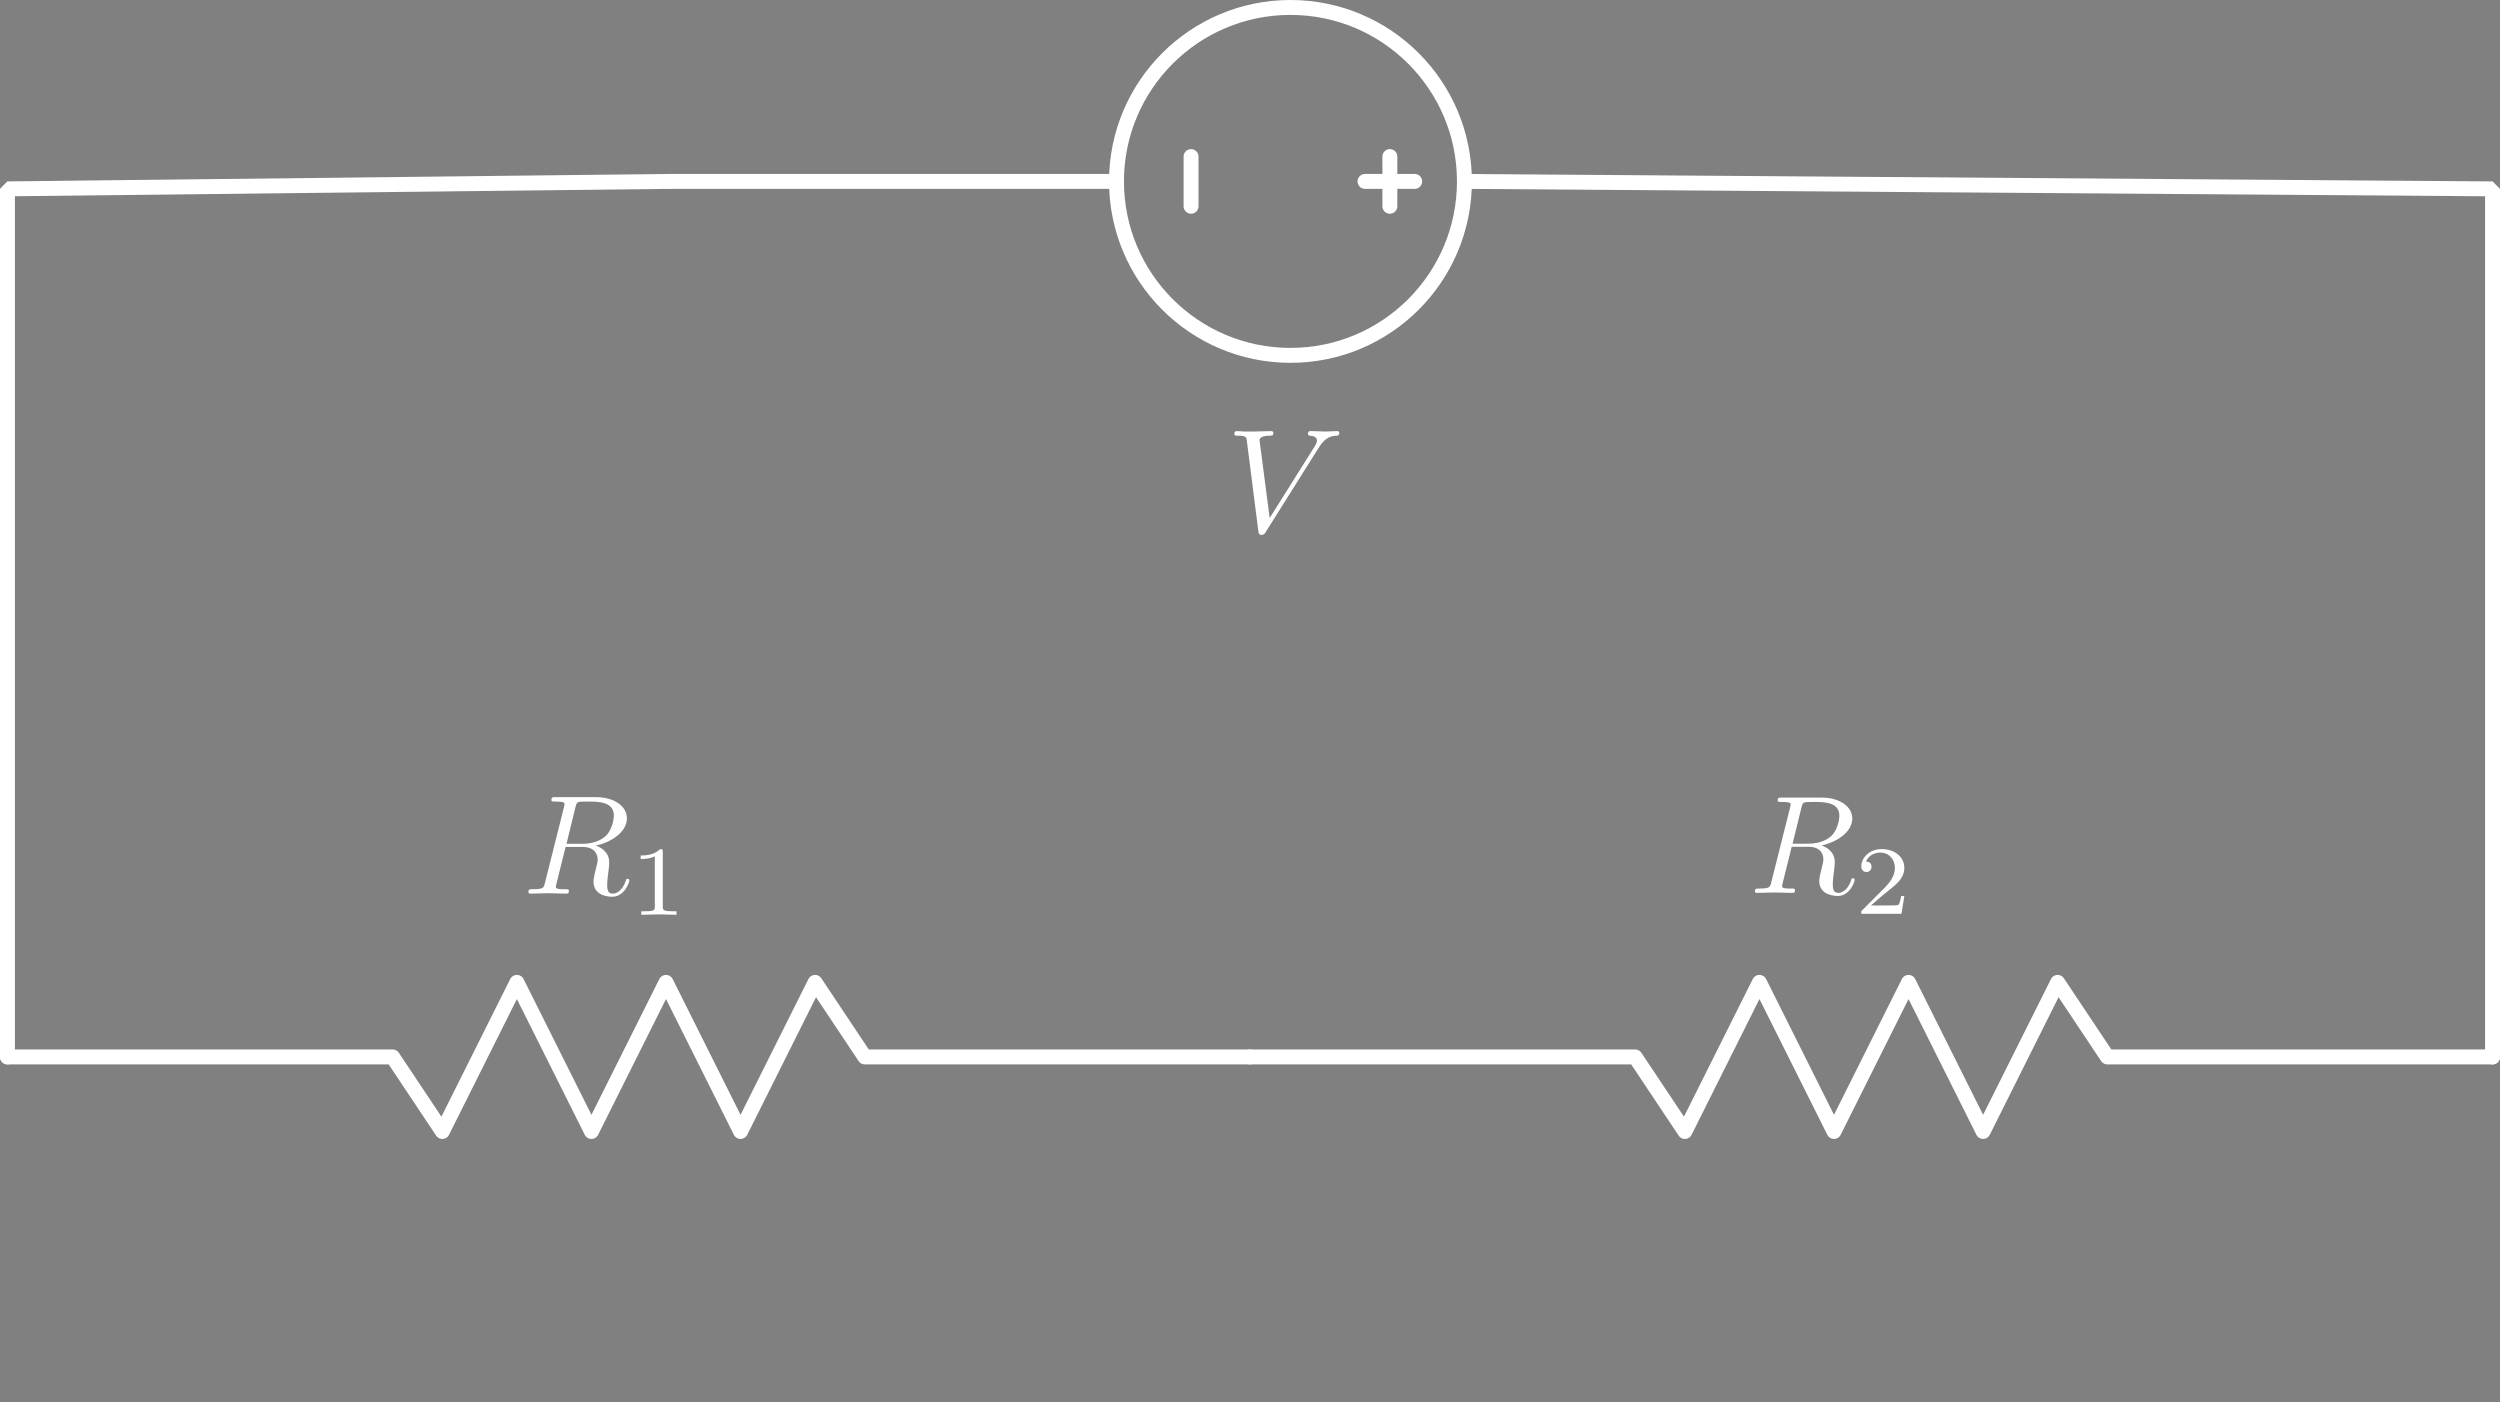 <?xml version="1.0" encoding="UTF-8" standalone="no"?>
<!-- Created with Inkscape (http://www.inkscape.org/) -->

<svg
   width="100.6mm"
   height="56.419mm"
   viewBox="0 0 100.6 56.419"
   version="1.1"
   id="svg5"
   xmlns="http://www.w3.org/2000/svg"
   xmlns:svg="http://www.w3.org/2000/svg"
   xmlns:ns1="http://www.iki.fi/pav/software/textext/">
  <rect x="0" y="0" width="100.6" height="56.419" fill="#808080" stroke="none"/>
  <defs
     id="defs2" />
  <g
     id="g402"
     transform="translate(-58.072,-142.7)"
     style="fill:none;fill-opacity:1;stroke:#ffffff;stroke-width:0.6;stroke-dasharray:none;stroke-opacity:1">
    <g
       id="g387"
       style="fill:none;fill-opacity:1;stroke:#ffffff;stroke-width:0.6;stroke-dasharray:none;stroke-opacity:1">
      <path
         style="fill:none;fill-opacity:1;stroke:#ffffff;stroke-width:0.6;stroke-linecap:round;stroke-linejoin:round;stroke-dasharray:none;stroke-opacity:1"
         d="M 103,150 H 85"
         id="path375" />
      <circle
         style="fill:none;fill-opacity:1;stroke:#ffffff;stroke-width:0.6;stroke-linecap:round;stroke-linejoin:round;stroke-dasharray:none;stroke-opacity:1"
         id="path379"
         cx="110"
         cy="150"
         r="7" />
      <path
         style="fill:none;fill-opacity:1;stroke:#ffffff;stroke-width:0.6;stroke-linecap:round;stroke-linejoin:round;stroke-dasharray:none;stroke-opacity:1"
         d="m 113,150 h 2"
         id="path381" />
      <path
         style="fill:none;fill-opacity:1;stroke:#ffffff;stroke-width:0.6;stroke-linecap:round;stroke-linejoin:round;stroke-dasharray:none;stroke-opacity:1"
         d="m 114,149 v 2"
         id="path383" />
      <path
         style="fill:none;fill-opacity:1;stroke:#ffffff;stroke-width:0.6;stroke-linecap:round;stroke-linejoin:round;stroke-dasharray:none;stroke-opacity:1"
         d="m 106,149 v 2"
         id="path385" />
    </g>
    <g
       id="g400"
       transform="matrix(0.553,0,0,0.553,-111.198,-173.604)"
       style="fill:none;fill-opacity:1;stroke:#ffffff;stroke-width:1.085;stroke-dasharray:none;stroke-opacity:1">
      <g
         transform="matrix(1.333,0,0,1.333,395.26,555.313)"
         ns1:version="1.8.2"
         ns1:texconverter="pdflatex"
         ns1:pdfconverter="inkscape"
         ns1:text=" $V$"
         ns1:preamble="/home/brage/.config/inkscape/extensions/circuitSymbols/circuitSymbolsPreamble.tex"
         ns1:scale="1.0"
         ns1:alignment="middle center"
         ns1:stroke-to-path="0"
         ns1:inkscapeversion="1.0.1"
         ns1:jacobian_sqrt="1.33333"
         id="g398"
         style="fill:none;fill-opacity:1;stroke:#ffffff;stroke-width:0.814;stroke-dasharray:none;stroke-opacity:1">
        <defs
           id="id-bf8d4ca1-6781-4001-995c-cfd9ee6bc140" />
        <g
           fill="#000000"
           fill-opacity="1"
           id="id-0b49749e-d56f-49a3-96b5-07136f4da050"
           transform="translate(-149.275,-127.953)"
           style="fill:none;fill-opacity:1;stroke:#ffffff;stroke-width:0.814;stroke-dasharray:none;stroke-opacity:1">
          <g
             transform="translate(148.712,134.765)"
             id="g395"
             style="fill:none;fill-opacity:1;stroke:#ffffff;stroke-width:0.814;stroke-dasharray:none;stroke-opacity:1" />
        </g>
      </g>
    </g>
  </g>
  <g
     id="g490"
     transform="translate(-84.7,-107.469)"
     style="stroke:#ffffff;stroke-width:0.6;stroke-dasharray:none;stroke-opacity:1">
    <g
       id="g468"
       style="stroke:#ffffff;stroke-width:0.6;stroke-dasharray:none;stroke-opacity:1">
      <path
         style="fill:none;fill-opacity:1;stroke:#ffffff;stroke-width:0.6;stroke-linecap:round;stroke-linejoin:round;stroke-dasharray:none;stroke-opacity:1"
         d="m 85,150 h 15.5 l 2,3 3,-6 3,6 3,-6 3,6 3,-6 2,3 H 135"
         id="path466" />
    </g>
    <g
       id="g488"
       transform="matrix(0.553,0,0,0.553,-111.199,-168.604)"
       style="stroke:#ffffff;stroke-width:1.085;stroke-dasharray:none;stroke-opacity:1">
      <g
         transform="matrix(1.333,0,0,1.333,392.395,555.313)"
         ns1:version="1.8.2"
         ns1:texconverter="pdflatex"
         ns1:pdfconverter="inkscape"
         ns1:text=" $R1$"
         ns1:preamble="/home/brage/.config/inkscape/extensions/circuitSymbols/circuitSymbolsPreamble.tex"
         ns1:scale="1.0"
         ns1:alignment="middle center"
         ns1:stroke-to-path="0"
         ns1:inkscapeversion="1.0.1"
         ns1:jacobian_sqrt="1.33333"
         id="g486"
         style="stroke:#ffffff;stroke-width:0.814;stroke-dasharray:none;stroke-opacity:1">
        <defs
           id="id-8e104f7f-2338-4cca-881d-c2879cce83ed" />
        <g
           fill="#000000"
           fill-opacity="1"
           id="id-674ef664-59d0-4b96-acda-f14058612055"
           transform="translate(-149.118,-127.953)"
           style="stroke:#ffffff;stroke-width:0.814;stroke-dasharray:none;stroke-opacity:1">
          <g
             transform="translate(148.712,134.765)"
             id="g479"
             style="stroke:#ffffff;stroke-width:0.814;stroke-dasharray:none;stroke-opacity:1" />
        </g>
        <g
           fill="#000000"
           fill-opacity="1"
           id="id-7252fac2-795a-4a88-a80a-7f6b55944cf9"
           transform="translate(-149.118,-127.953)"
           style="stroke:#ffffff;stroke-width:0.814;stroke-dasharray:none;stroke-opacity:1">
          <g
             transform="translate(156.354,134.765)"
             id="g483"
             style="stroke:#ffffff;stroke-width:0.814;stroke-dasharray:none;stroke-opacity:1" />
        </g>
      </g>
    </g>
  </g>
  <g
     id="g490-3"
     transform="translate(-34.7,-107.469)"
     style="stroke:#ffffff;stroke-width:0.6;stroke-dasharray:none;stroke-opacity:1">
    <g
       id="g468-6"
       style="stroke:#ffffff;stroke-width:0.6;stroke-dasharray:none;stroke-opacity:1">
      <path
         style="fill:none;fill-opacity:1;stroke:#ffffff;stroke-width:0.6;stroke-linecap:round;stroke-linejoin:round;stroke-dasharray:none;stroke-opacity:1"
         d="m 85,150 h 15.5 l 2,3 3,-6 3,6 3,-6 3,6 3,-6 2,3 H 135"
         id="path466-7" />
    </g>
    <g
       id="g488-5"
       transform="matrix(0.553,0,0,0.553,-111.199,-168.604)"
       style="stroke:#ffffff;stroke-width:1.085;stroke-dasharray:none;stroke-opacity:1">
      <g
         transform="matrix(1.333,0,0,1.333,392.395,555.313)"
         ns1:version="1.8.2"
         ns1:texconverter="pdflatex"
         ns1:pdfconverter="inkscape"
         ns1:text=" $R1$"
         ns1:preamble="/home/brage/.config/inkscape/extensions/circuitSymbols/circuitSymbolsPreamble.tex"
         ns1:scale="1.0"
         ns1:alignment="middle center"
         ns1:stroke-to-path="0"
         ns1:inkscapeversion="1.0.1"
         ns1:jacobian_sqrt="1.33333"
         id="g486-3"
         style="stroke:#ffffff;stroke-width:0.814;stroke-dasharray:none;stroke-opacity:1">
        <defs
           id="id-8e104f7f-2338-4cca-881d-c2879cce83ed-5" />
        <g
           fill="#000000"
           fill-opacity="1"
           id="id-674ef664-59d0-4b96-acda-f14058612055-9"
           transform="translate(-149.118,-127.953)"
           style="stroke:#ffffff;stroke-width:0.814;stroke-dasharray:none;stroke-opacity:1">
          <g
             transform="translate(148.712,134.765)"
             id="g479-3"
             style="stroke:#ffffff;stroke-width:0.814;stroke-dasharray:none;stroke-opacity:1" />
        </g>
        <g
           fill="#000000"
           fill-opacity="1"
           id="id-7252fac2-795a-4a88-a80a-7f6b55944cf9-0"
           transform="translate(-149.118,-127.953)"
           style="stroke:#ffffff;stroke-width:0.814;stroke-dasharray:none;stroke-opacity:1">
          <g
             transform="translate(156.354,134.765)"
             id="g483-6"
             style="stroke:#ffffff;stroke-width:0.814;stroke-dasharray:none;stroke-opacity:1" />
        </g>
      </g>
    </g>
  </g>
  <circle
     id="path747"
     style="fill:#000000;stroke:#000000;stroke-width:0.265"
     cx="76.408"
     cy="7.414"
     r="0.006" />
  <g
     transform="matrix(0.57,0,0,0.57,21.263,32.077)"
     ns1:version="1.8.2"
     ns1:texconverter="pdflatex"
     ns1:pdfconverter="inkscape"
     ns1:text="$R_1$"
     ns1:preamble="/home/brage/.config/inkscape/extensions/circuitSymbols/circuitSymbolsPreamble.tex"
     ns1:scale="1.0"
     ns1:alignment="middle center"
     ns1:stroke-to-path="0"
     ns1:jacobian_sqrt="0.352778"
     id="g2594"
     style="fill:#ffffff;fill-opacity:1;stroke:none;stroke-opacity:1">
    <defs
       id="id-63f21669-56aa-45d0-88a6-f8295486e977" />
    <g
       fill="#000000"
       fill-opacity="1"
       id="id-32ce49ba-30dd-4dd2-bade-30eb7b1217a1"
       transform="translate(-149.118,-127.953)"
       style="fill:#ffffff;fill-opacity:1;stroke:none;stroke-opacity:1">
      <g
         transform="translate(148.712,134.765)"
         id="g2587"
         style="fill:#ffffff;fill-opacity:1;stroke:none;stroke-opacity:1">
        <path
           d="m 3.734,-6.125 c 0.062,-0.234 0.094,-0.328 0.281,-0.359 C 4.109,-6.5 4.422,-6.5 4.625,-6.5 c 0.703,0 1.812,0 1.812,0.984 0,0.344 -0.156,1.031 -0.547,1.422 -0.266,0.25 -0.781,0.578 -1.688,0.578 H 3.094 Z m 1.438,2.734 c 1.016,-0.219 2.188,-0.922 2.188,-1.922 0,-0.859 -0.891,-1.5 -2.203,-1.5 H 2.328 c -0.203,0 -0.297,0 -0.297,0.203 C 2.031,-6.5 2.125,-6.5 2.312,-6.5 c 0.016,0 0.203,0 0.375,0.016 0.188,0.031 0.266,0.031 0.266,0.172 0,0.031 0,0.062 -0.031,0.188 l -1.344,5.344 C 1.484,-0.391 1.469,-0.312 0.672,-0.312 0.5,-0.312 0.406,-0.312 0.406,-0.109 0.406,0 0.531,0 0.547,0 c 0.281,0 0.984,-0.031 1.25,-0.031 0.281,0 1,0.031 1.281,0.031 0.078,0 0.188,0 0.188,-0.203 0,-0.109 -0.078,-0.109 -0.281,-0.109 -0.359,0 -0.641,0 -0.641,-0.172 0,-0.062 0.016,-0.109 0.031,-0.172 l 0.656,-2.641 h 1.188 c 0.906,0 1.078,0.562 1.078,0.906 0,0.141 -0.078,0.453 -0.141,0.688 C 5.094,-1.422 5,-1.062 5,-0.859 5,0.219 6.203,0.219 6.328,0.219 c 0.844,0 1.203,-1 1.203,-1.141 0,-0.125 -0.109,-0.125 -0.125,-0.125 -0.094,0 -0.109,0.062 -0.125,0.141 C 7.031,-0.172 6.594,0 6.375,0 6.047,0 5.969,-0.219 5.969,-0.609 c 0,-0.312 0.062,-0.812 0.109,-1.141 0.016,-0.141 0.031,-0.328 0.031,-0.469 0,-0.766 -0.672,-1.078 -0.938,-1.172 z m 0,0"
           id="id-87380f09-b0e6-418b-a207-bb2c7896133e"
           style="fill:#ffffff;fill-opacity:1;stroke:none;stroke-opacity:1" />
      </g>
    </g>
    <g
       fill="#000000"
       fill-opacity="1"
       id="id-942c151e-2c92-4d5f-8c08-4a28be7f64a2"
       transform="translate(-149.118,-127.953)"
       style="fill:#ffffff;fill-opacity:1;stroke:none;stroke-opacity:1">
      <g
         transform="translate(156.277,136.259)"
         id="g2591"
         style="fill:#ffffff;fill-opacity:1;stroke:none;stroke-opacity:1">
        <path
           d="m 2.328,-4.438 c 0,-0.188 0,-0.188 -0.203,-0.188 -0.453,0.438 -1.078,0.438 -1.359,0.438 v 0.25 c 0.156,0 0.625,0 1,-0.188 v 3.547 c 0,0.234 0,0.328 -0.688,0.328 H 0.812 V 0 c 0.125,0 0.984,-0.031 1.234,-0.031 0.219,0 1.094,0.031 1.25,0.031 V -0.25 H 3.031 c -0.703,0 -0.703,-0.094 -0.703,-0.328 z m 0,0"
           id="id-6dd83b47-ae6d-42ce-a6dd-35a672cf17b9"
           style="fill:#ffffff;fill-opacity:1;stroke:none;stroke-opacity:1" />
      </g>
    </g>
  </g>
  <g
     transform="matrix(0.563,0,0,0.563,70.62,32.095)"
     ns1:version="1.8.2"
     ns1:texconverter="pdflatex"
     ns1:pdfconverter="inkscape"
     ns1:text="$R_2$"
     ns1:preamble="/home/brage/.config/inkscape/extensions/circuitSymbols/circuitSymbolsPreamble.tex"
     ns1:scale="1.0"
     ns1:alignment="middle center"
     ns1:stroke-to-path="0"
     ns1:jacobian_sqrt="0.352778"
     id="g2796"
     style="fill:#ffffff;fill-opacity:1">
    <defs
       id="id-014371f7-e5fb-4ac6-87b5-28a3014adfb4" />
    <g
       fill="#000000"
       fill-opacity="1"
       id="id-aa5d2f4d-b7e6-4282-a249-3f689873f0fd"
       transform="translate(-149.118,-127.953)"
       style="fill:#ffffff;fill-opacity:1">
      <g
         transform="translate(148.712,134.765)"
         id="g2789"
         style="fill:#ffffff;fill-opacity:1">
        <path
           d="m 3.734,-6.125 c 0.062,-0.234 0.094,-0.328 0.281,-0.359 C 4.109,-6.5 4.422,-6.5 4.625,-6.5 c 0.703,0 1.812,0 1.812,0.984 0,0.344 -0.156,1.031 -0.547,1.422 -0.266,0.25 -0.781,0.578 -1.688,0.578 H 3.094 Z m 1.438,2.734 c 1.016,-0.219 2.188,-0.922 2.188,-1.922 0,-0.859 -0.891,-1.5 -2.203,-1.5 H 2.328 c -0.203,0 -0.297,0 -0.297,0.203 C 2.031,-6.5 2.125,-6.5 2.312,-6.5 c 0.016,0 0.203,0 0.375,0.016 0.188,0.031 0.266,0.031 0.266,0.172 0,0.031 0,0.062 -0.031,0.188 l -1.344,5.344 C 1.484,-0.391 1.469,-0.312 0.672,-0.312 0.5,-0.312 0.406,-0.312 0.406,-0.109 0.406,0 0.531,0 0.547,0 c 0.281,0 0.984,-0.031 1.25,-0.031 0.281,0 1,0.031 1.281,0.031 0.078,0 0.188,0 0.188,-0.203 0,-0.109 -0.078,-0.109 -0.281,-0.109 -0.359,0 -0.641,0 -0.641,-0.172 0,-0.062 0.016,-0.109 0.031,-0.172 l 0.656,-2.641 h 1.188 c 0.906,0 1.078,0.562 1.078,0.906 0,0.141 -0.078,0.453 -0.141,0.688 C 5.094,-1.422 5,-1.062 5,-0.859 5,0.219 6.203,0.219 6.328,0.219 c 0.844,0 1.203,-1 1.203,-1.141 0,-0.125 -0.109,-0.125 -0.125,-0.125 -0.094,0 -0.109,0.062 -0.125,0.141 C 7.031,-0.172 6.594,0 6.375,0 6.047,0 5.969,-0.219 5.969,-0.609 c 0,-0.312 0.062,-0.812 0.109,-1.141 0.016,-0.141 0.031,-0.328 0.031,-0.469 0,-0.766 -0.672,-1.078 -0.938,-1.172 z m 0,0"
           id="id-299dab46-711b-4a9a-8a7a-2f8d536d2abf"
           style="fill:#ffffff;fill-opacity:1" />
      </g>
    </g>
    <g
       fill="#000000"
       fill-opacity="1"
       id="id-46935be7-8cb5-4751-9599-9726bbb1e19a"
       transform="translate(-149.118,-127.953)"
       style="fill:#ffffff;fill-opacity:1">
      <g
         transform="translate(156.277,136.259)"
         id="g2793"
         style="fill:#ffffff;fill-opacity:1">
        <path
           d="M 3.516,-1.266 H 3.281 c -0.016,0.156 -0.094,0.562 -0.188,0.625 C 3.047,-0.594 2.516,-0.594 2.406,-0.594 H 1.125 c 0.734,-0.641 0.984,-0.844 1.391,-1.172 0.516,-0.406 1,-0.844 1,-1.5 0,-0.844 -0.734,-1.359 -1.625,-1.359 -0.859,0 -1.453,0.609 -1.453,1.25 0,0.344 0.297,0.391 0.375,0.391 0.156,0 0.359,-0.125 0.359,-0.375 0,-0.125 -0.047,-0.375 -0.406,-0.375 C 0.984,-4.219 1.453,-4.375 1.781,-4.375 c 0.703,0 1.062,0.547 1.062,1.109 0,0.609 -0.438,1.078 -0.656,1.328 L 0.516,-0.266 C 0.438,-0.203 0.438,-0.188 0.438,0 h 2.875 z m 0,0"
           id="id-eed35cb8-f5ee-4de0-9f6f-64c014ed0dbd"
           style="fill:#ffffff;fill-opacity:1" />
      </g>
    </g>
  </g>
  <g
     transform="matrix(0.594,0,0,0.594,49.672,17.347)"
     ns1:version="1.8.2"
     ns1:texconverter="pdflatex"
     ns1:pdfconverter="inkscape"
     ns1:text="$V$"
     ns1:preamble="/home/brage/.config/inkscape/extensions/circuitSymbols/circuitSymbolsPreamble.tex"
     ns1:scale="1.0"
     ns1:alignment="middle center"
     ns1:stroke-to-path="0"
     ns1:jacobian_sqrt="0.352778"
     id="g3021"
     style="fill:#ffffff;fill-opacity:1">
    <defs
       id="id-8dbe7cd2-1b01-4d88-b369-a78e9bb25626" />
    <g
       fill="#000000"
       fill-opacity="1"
       id="id-dcb6fcc2-d763-4eeb-86eb-27d024374de2"
       transform="translate(-149.275,-127.953)"
       style="fill:#ffffff;fill-opacity:1">
      <g
         transform="translate(148.712,134.765)"
         id="g3018"
         style="fill:#ffffff;fill-opacity:1">
        <path
           d="M 6.266,-5.672 C 6.75,-6.453 7.172,-6.484 7.531,-6.5 c 0.125,-0.016 0.141,-0.172 0.141,-0.188 0,-0.078 -0.062,-0.125 -0.141,-0.125 -0.25,0 -0.547,0.031 -0.812,0.031 -0.328,0 -0.672,-0.031 -0.984,-0.031 -0.062,0 -0.188,0 -0.188,0.188 0,0.109 0.078,0.125 0.156,0.125 0.266,0.016 0.453,0.125 0.453,0.328 0,0.156 -0.141,0.375 -0.141,0.375 l -3.062,4.875 -0.688,-5.281 C 2.266,-6.375 2.5,-6.5 2.953,-6.5 c 0.141,0 0.25,0 0.25,-0.203 0,-0.078 -0.078,-0.109 -0.125,-0.109 -0.406,0 -0.828,0.031 -1.25,0.031 -0.172,0 -0.359,0 -0.547,0 -0.172,0 -0.359,-0.031 -0.531,-0.031 -0.078,0 -0.188,0 -0.188,0.188 0,0.125 0.078,0.125 0.25,0.125 0.547,0 0.562,0.094 0.594,0.344 L 2.188,-0.016 C 2.219,0.188 2.266,0.219 2.391,0.219 c 0.156,0 0.203,-0.047 0.281,-0.172 z m 0,0"
           id="id-c397f0dc-478b-4a4d-8a15-df61e9e991a3"
           style="fill:#ffffff;fill-opacity:1" />
      </g>
    </g>
  </g>
  <path
     style="fill:none;fill-opacity:1;fill-rule:evenodd;stroke:#ffffff;stroke-width:0.6;stroke-linecap:round;stroke-linejoin:bevel;stroke-dasharray:none;stroke-opacity:1"
     d="m 26.928,7.3 -26.628,0.3 3e-6,34.931"
     id="path12450" />
  <path
     style="fill:none;fill-opacity:1;fill-rule:evenodd;stroke:#ffffff;stroke-width:0.6;stroke-linecap:round;stroke-linejoin:bevel;stroke-dasharray:none;stroke-opacity:1"
     d="m 58.928,7.3 41.372,0.3 V 42.531"
     id="path12452" />
</svg>
